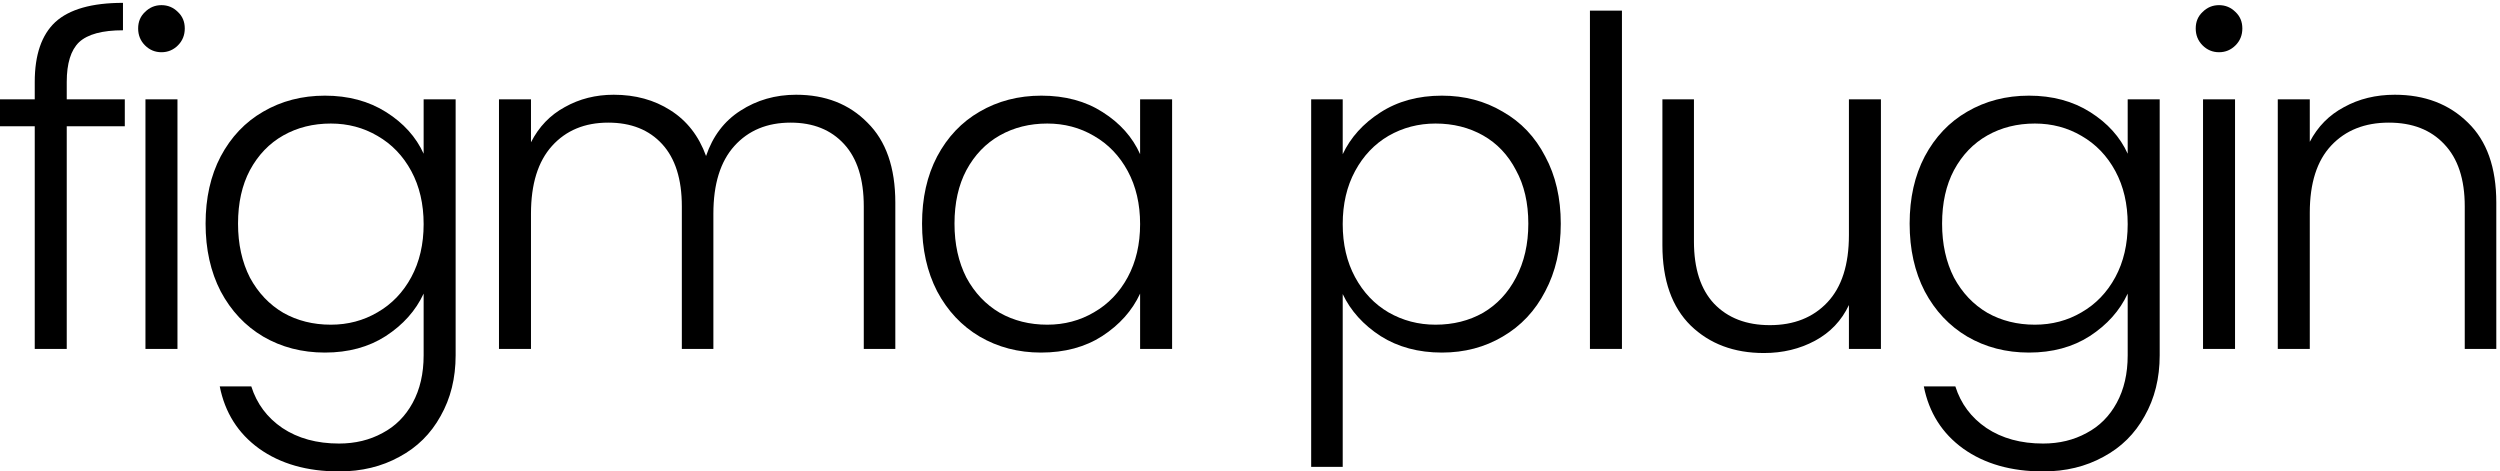 <svg width="350" height="66" viewBox="0 0 350 66" fill="none" xmlns="http://www.w3.org/2000/svg">
<path d="M17.472 17.68H9.344V48.848H4.864V17.68H0V13.904H4.864V11.472C4.864 7.675 5.824 4.88 7.744 3.088C9.707 1.296 12.864 0.4 17.216 0.4V4.24C14.315 4.24 12.267 4.795 11.072 5.904C9.92 7.013 9.344 8.869 9.344 11.472V13.904H17.472V17.68Z" fill="black"/>
<path d="M22.605 7.312C21.709 7.312 20.941 6.992 20.3 6.352C19.66 5.712 19.34 4.923 19.34 3.984C19.34 3.045 19.66 2.277 20.3 1.68C20.941 1.04 21.709 0.72 22.605 0.72C23.5 0.72 24.268 1.04 24.909 1.68C25.549 2.277 25.869 3.045 25.869 3.984C25.869 4.923 25.549 5.712 24.909 6.352C24.268 6.992 23.5 7.312 22.605 7.312ZM24.845 13.904V48.848H20.364V13.904H24.845Z" fill="black"/>
<path d="M45.486 13.392C48.771 13.392 51.63 14.16 54.062 15.696C56.493 17.232 58.243 19.173 59.309 21.52V13.904H63.789V49.744C63.789 52.944 63.086 55.781 61.678 58.256C60.312 60.731 58.392 62.629 55.917 63.952C53.443 65.317 50.627 66 47.469 66C42.989 66 39.256 64.933 36.27 62.8C33.325 60.667 31.491 57.765 30.765 54.096H35.181C35.95 56.528 37.4 58.469 39.533 59.92C41.709 61.371 44.355 62.096 47.469 62.096C49.731 62.096 51.758 61.605 53.55 60.624C55.342 59.685 56.749 58.277 57.773 56.4C58.797 54.523 59.309 52.304 59.309 49.744V41.104C58.2 43.493 56.429 45.477 53.998 47.056C51.608 48.592 48.771 49.36 45.486 49.36C42.285 49.36 39.406 48.613 36.846 47.12C34.328 45.627 32.344 43.515 30.893 40.784C29.485 38.053 28.782 34.896 28.782 31.312C28.782 27.728 29.485 24.592 30.893 21.904C32.344 19.173 34.328 17.083 36.846 15.632C39.406 14.139 42.285 13.392 45.486 13.392ZM59.309 31.376C59.309 28.56 58.733 26.085 57.581 23.952C56.429 21.819 54.851 20.176 52.846 19.024C50.883 17.872 48.707 17.296 46.318 17.296C43.843 17.296 41.624 17.851 39.661 18.96C37.699 20.069 36.142 21.691 34.989 23.824C33.88 25.915 33.325 28.411 33.325 31.312C33.325 34.171 33.88 36.688 34.989 38.864C36.142 40.997 37.699 42.64 39.661 43.792C41.624 44.901 43.843 45.456 46.318 45.456C48.707 45.456 50.883 44.88 52.846 43.728C54.851 42.576 56.429 40.933 57.581 38.8C58.733 36.667 59.309 34.192 59.309 31.376Z" fill="black"/>
<path d="M111.457 13.264C115.553 13.264 118.881 14.565 121.441 17.168C124.044 19.728 125.345 23.461 125.345 28.368V48.848H120.929V28.88C120.929 25.083 120.012 22.181 118.177 20.176C116.342 18.171 113.846 17.168 110.689 17.168C107.404 17.168 104.78 18.256 102.817 20.432C100.854 22.608 99.873 25.765 99.873 29.904V48.848H95.457V28.88C95.457 25.083 94.54 22.181 92.705 20.176C90.87 18.171 88.353 17.168 85.153 17.168C81.868 17.168 79.244 18.256 77.281 20.432C75.318 22.608 74.337 25.765 74.337 29.904V48.848H69.857V13.904H74.337V19.92C75.446 17.744 77.025 16.101 79.073 14.992C81.121 13.84 83.404 13.264 85.921 13.264C88.95 13.264 91.596 13.989 93.857 15.44C96.161 16.891 97.825 19.024 98.849 21.84C99.788 19.067 101.388 16.955 103.649 15.504C105.953 14.011 108.556 13.264 111.457 13.264Z" fill="black"/>
<path d="M129.087 31.312C129.087 27.728 129.79 24.592 131.199 21.904C132.649 19.173 134.633 17.083 137.15 15.632C139.71 14.139 142.59 13.392 145.79 13.392C149.118 13.392 151.977 14.16 154.367 15.696C156.798 17.232 158.548 19.195 159.615 21.584V13.904H164.094V48.848H159.615V41.104C158.505 43.493 156.734 45.477 154.303 47.056C151.913 48.592 149.055 49.36 145.727 49.36C142.569 49.36 139.71 48.613 137.15 47.12C134.633 45.627 132.649 43.515 131.199 40.784C129.79 38.053 129.087 34.896 129.087 31.312ZM159.615 31.376C159.615 28.56 159.038 26.085 157.886 23.952C156.734 21.819 155.156 20.176 153.15 19.024C151.188 17.872 149.012 17.296 146.622 17.296C144.148 17.296 141.929 17.851 139.966 18.96C138.004 20.069 136.446 21.691 135.294 23.824C134.185 25.915 133.63 28.411 133.63 31.312C133.63 34.171 134.185 36.688 135.294 38.864C136.446 40.997 138.004 42.64 139.966 43.792C141.929 44.901 144.148 45.456 146.622 45.456C149.012 45.456 151.188 44.88 153.15 43.728C155.156 42.576 156.734 40.933 157.886 38.8C159.038 36.667 159.615 34.192 159.615 31.376Z" fill="black"/>
<path d="M187.98 21.584C189.09 19.237 190.839 17.296 193.229 15.76C195.661 14.181 198.54 13.392 201.868 13.392C205.026 13.392 207.863 14.139 210.381 15.632C212.941 17.083 214.924 19.173 216.333 21.904C217.783 24.592 218.508 27.728 218.508 31.312C218.508 34.896 217.783 38.053 216.333 40.784C214.924 43.515 212.941 45.627 210.381 47.12C207.863 48.613 205.026 49.36 201.868 49.36C198.583 49.36 195.725 48.592 193.293 47.056C190.861 45.477 189.09 43.515 187.98 41.168V65.36H183.564V13.904H187.98V21.584ZM213.965 31.312C213.965 28.411 213.388 25.915 212.236 23.824C211.127 21.691 209.591 20.069 207.629 18.96C205.666 17.851 203.447 17.296 200.973 17.296C198.583 17.296 196.386 17.872 194.381 19.024C192.418 20.176 190.861 21.819 189.709 23.952C188.557 26.085 187.98 28.56 187.98 31.376C187.98 34.192 188.557 36.667 189.709 38.8C190.861 40.933 192.418 42.576 194.381 43.728C196.386 44.88 198.583 45.456 200.973 45.456C203.447 45.456 205.666 44.901 207.629 43.792C209.591 42.64 211.127 40.997 212.236 38.864C213.388 36.688 213.965 34.171 213.965 31.312Z" fill="black"/>
<path d="M227.072 1.488V48.848H222.592V1.488H227.072Z" fill="black"/>
<path d="M263.329 13.904V48.848H258.849V42.704C257.825 44.88 256.246 46.544 254.113 47.696C251.98 48.848 249.59 49.424 246.945 49.424C242.764 49.424 239.35 48.144 236.705 45.584C234.06 42.981 232.737 39.227 232.737 34.32V13.904H237.153V33.808C237.153 37.605 238.092 40.507 239.969 42.512C241.889 44.517 244.492 45.52 247.777 45.52C251.148 45.52 253.836 44.453 255.841 42.32C257.846 40.187 258.849 37.051 258.849 32.912V13.904H263.329Z" fill="black"/>
<path d="M284.053 13.392C287.338 13.392 290.197 14.16 292.629 15.696C295.061 17.232 296.81 19.173 297.877 21.52V13.904H302.357V49.744C302.357 52.944 301.653 55.781 300.245 58.256C298.88 60.731 296.96 62.629 294.485 63.952C292.01 65.317 289.194 66 286.037 66C281.557 66 277.824 64.933 274.837 62.8C271.893 60.667 270.058 57.765 269.333 54.096H273.749C274.517 56.528 275.968 58.469 278.101 59.92C280.277 61.371 282.922 62.096 286.037 62.096C288.298 62.096 290.325 61.605 292.117 60.624C293.909 59.685 295.317 58.277 296.341 56.4C297.365 54.523 297.877 52.304 297.877 49.744V41.104C296.768 43.493 294.997 45.477 292.565 47.056C290.176 48.592 287.338 49.36 284.053 49.36C280.853 49.36 277.973 48.613 275.413 47.12C272.896 45.627 270.912 43.515 269.461 40.784C268.053 38.053 267.349 34.896 267.349 31.312C267.349 27.728 268.053 24.592 269.461 21.904C270.912 19.173 272.896 17.083 275.413 15.632C277.973 14.139 280.853 13.392 284.053 13.392ZM297.877 31.376C297.877 28.56 297.301 26.085 296.149 23.952C294.997 21.819 293.418 20.176 291.413 19.024C289.45 17.872 287.274 17.296 284.885 17.296C282.41 17.296 280.192 17.851 278.229 18.96C276.266 20.069 274.709 21.691 273.557 23.824C272.448 25.915 271.893 28.411 271.893 31.312C271.893 34.171 272.448 36.688 273.557 38.864C274.709 40.997 276.266 42.64 278.229 43.792C280.192 44.901 282.41 45.456 284.885 45.456C287.274 45.456 289.45 44.88 291.413 43.728C293.418 42.576 294.997 40.933 296.149 38.8C297.301 36.667 297.877 34.192 297.877 31.376Z" fill="black"/>
<path d="M310.664 7.312C309.768 7.312 309.001 6.992 308.361 6.352C307.72 5.712 307.401 4.923 307.401 3.984C307.401 3.045 307.72 2.277 308.361 1.68C309.001 1.04 309.768 0.72 310.664 0.72C311.56 0.72 312.328 1.04 312.969 1.68C313.609 2.277 313.928 3.045 313.928 3.984C313.928 4.923 313.609 5.712 312.969 6.352C312.328 6.992 311.56 7.312 310.664 7.312ZM312.905 13.904V48.848H308.424V13.904H312.905Z" fill="black"/>
<path d="M335.273 13.264C339.455 13.264 342.868 14.565 345.513 17.168C348.159 19.728 349.482 23.461 349.482 28.368V48.848H345.065V28.88C345.065 25.083 344.106 22.181 342.186 20.176C340.308 18.171 337.727 17.168 334.441 17.168C331.071 17.168 328.383 18.235 326.378 20.368C324.372 22.501 323.37 25.637 323.37 29.776V48.848H318.889V13.904H323.37V19.856C324.479 17.723 326.079 16.101 328.169 14.992C330.26 13.84 332.628 13.264 335.273 13.264Z" fill="black"/>
</svg>
